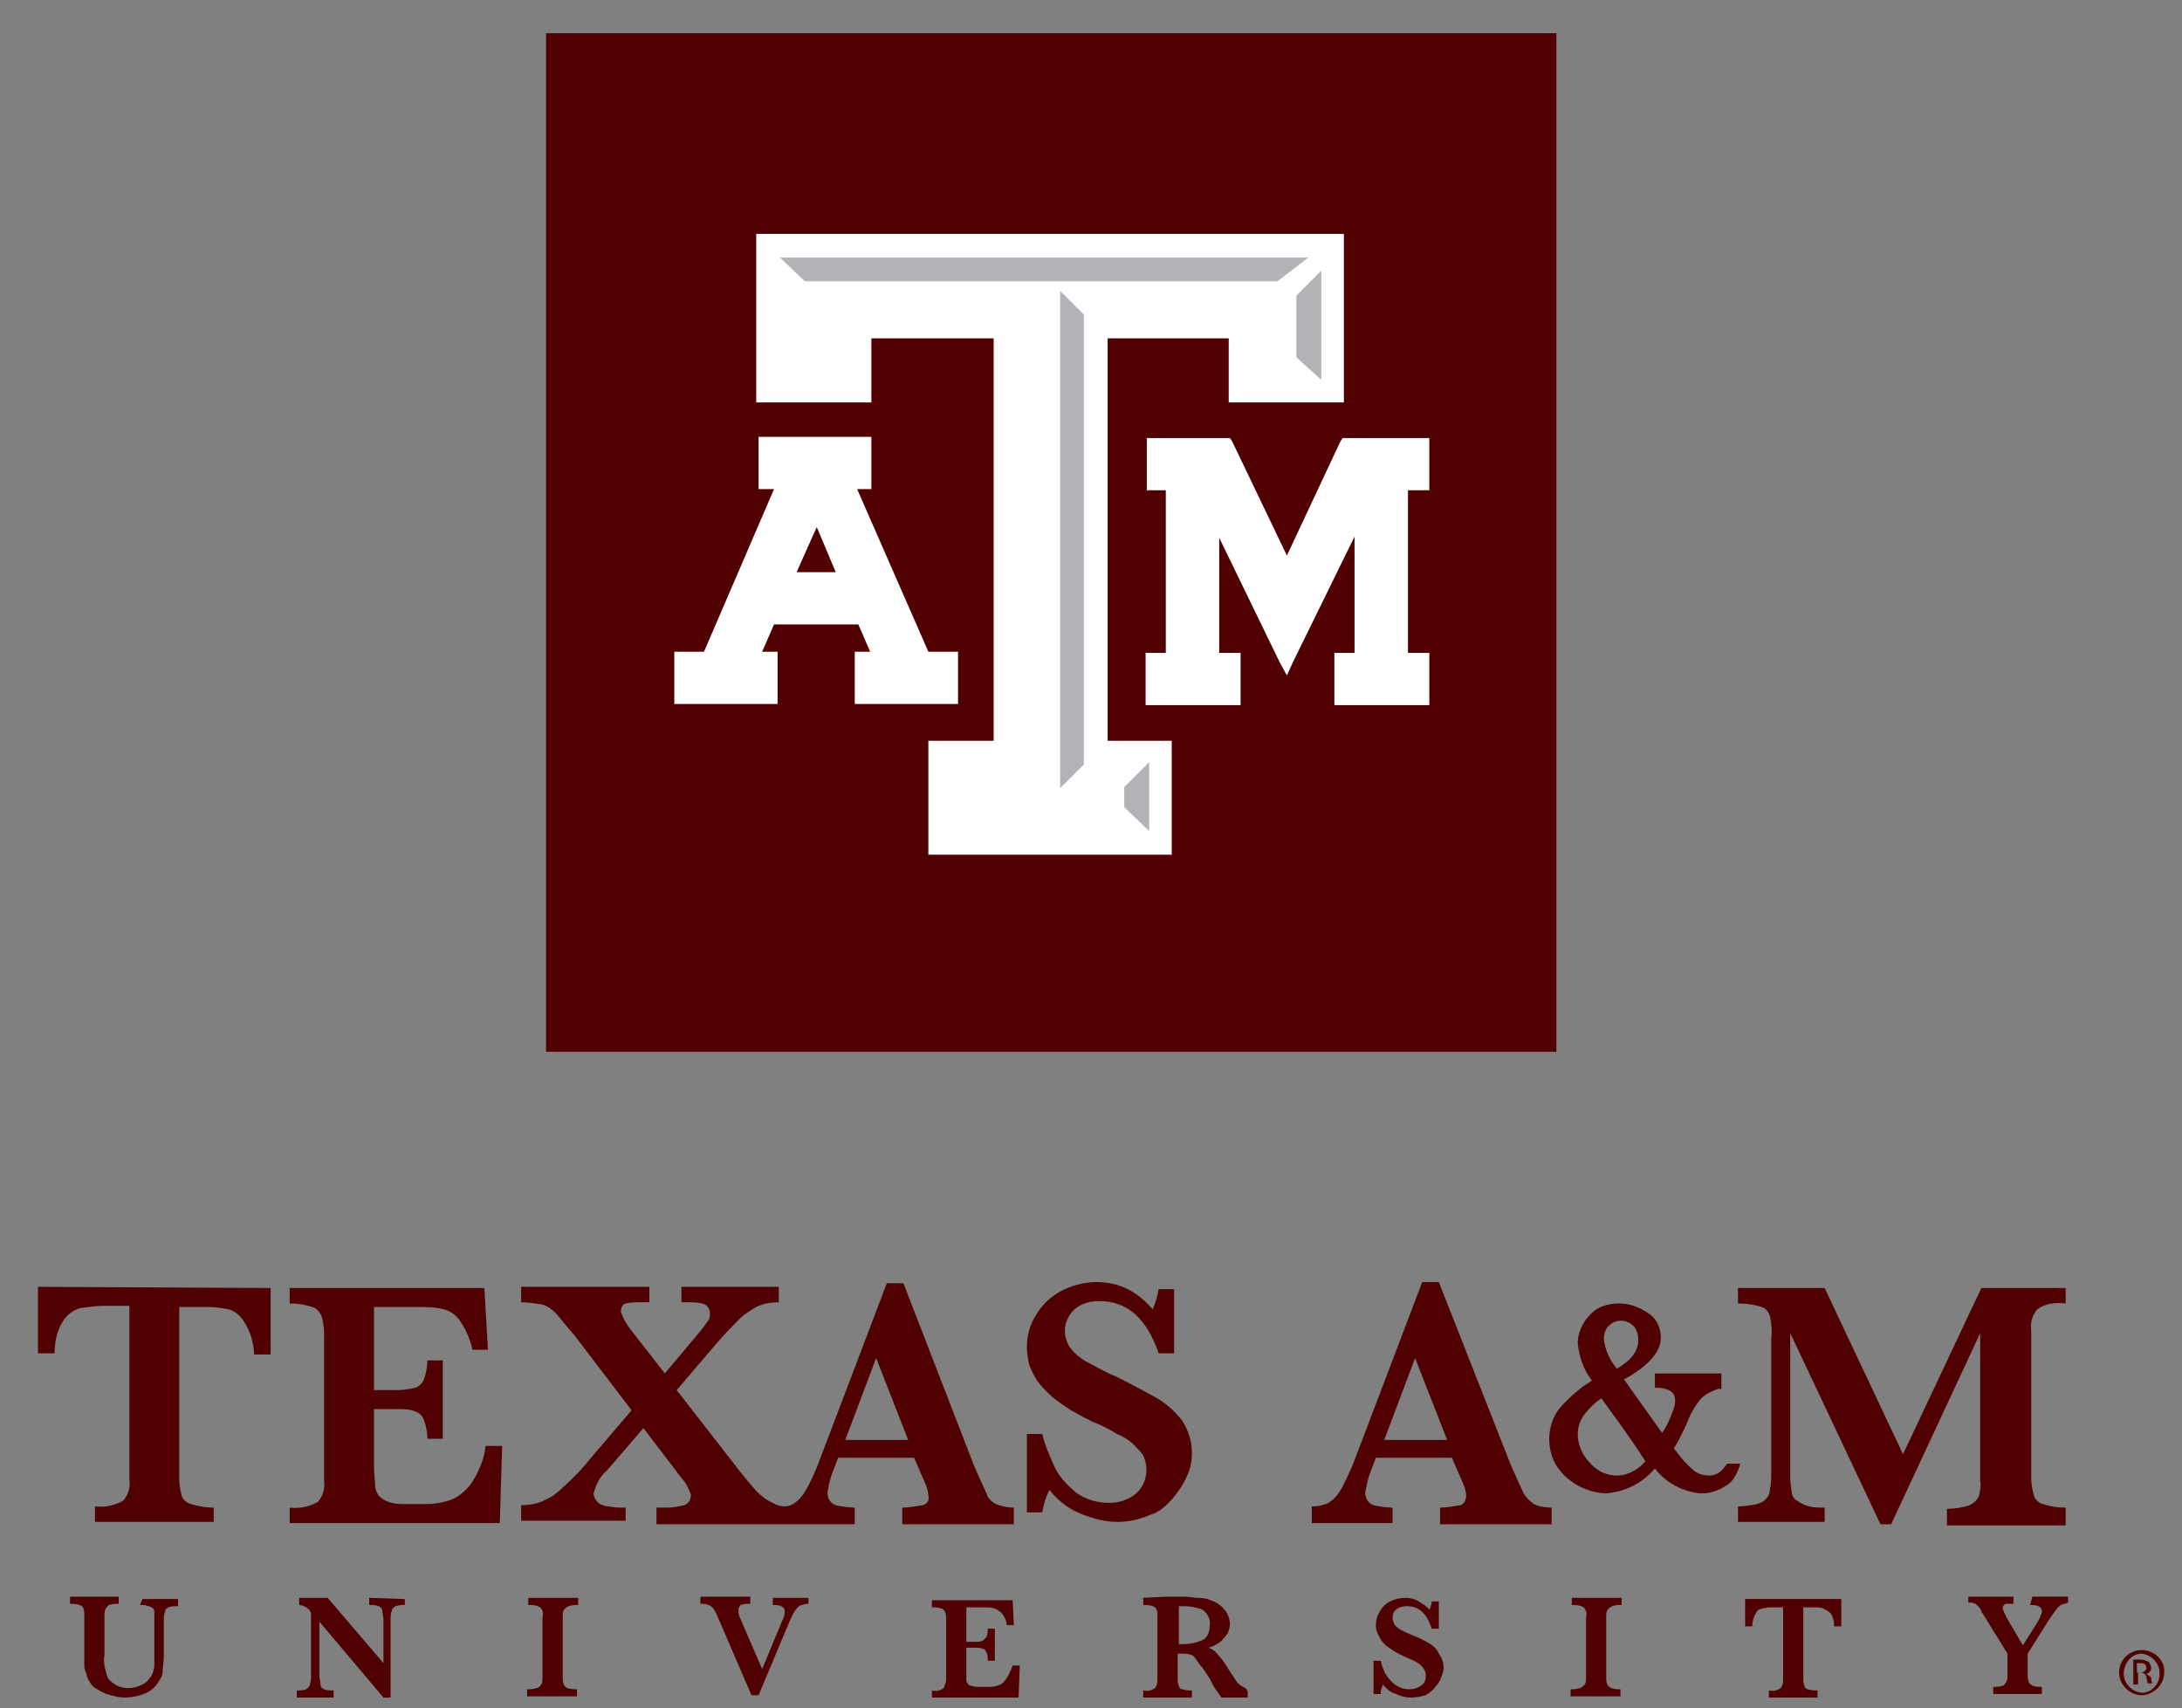 <?xml version="1.0" encoding="utf-8"?>
<!-- Generator: Adobe Illustrator 23.0.2, SVG Export Plug-In . SVG Version: 6.00 Build 0)  -->
<svg version="1.1" id="Layer_1" xmlns="http://www.w3.org/2000/svg" xmlns:xlink="http://www.w3.org/1999/xlink" x="0px" y="0px"
	 viewBox="0 0 183.8 143.9" style="enable-background:new 0 0 183.8 143.9;" xml:space="preserve">
<rect x="0" y="0" width="183.8" height="143.9" fill="#808080" stroke="none"/>
<style type="text/css">
	.st0{fill:#500000;}
	.st1{fill:#FFFFFF;}
	.st2{fill:#B1B3B6;}
</style>
<title>Artboard 1</title>
<rect x="46" y="2.8" class="st0" width="85.1" height="85.8"/>
<polygon class="st1" points="119.8,36.9 113.5,36.9 113.1,36.9 112.9,37.2 108.4,46.8 103.8,37.2 103.6,36.9 103.2,36.9 97.1,36.9 
	96.6,36.9 96.6,37.5 96.6,40.7 96.6,41.3 97.1,41.3 98.2,41.3 98.2,55 97,55 96.5,55 96.5,55.5 96.5,58.8 96.5,59.4 97,59.4 
	103.9,59.4 104.5,59.4 104.5,58.8 104.5,55.5 104.5,55 103.9,55 102.7,55 102.7,45.3 107.8,55.8 108.4,56.9 108.9,55.8 114.1,45.2 
	114.1,55 112.9,55 112.4,55 112.4,55.5 112.4,58.8 112.4,59.4 112.9,59.4 119.8,59.4 120.4,59.4 120.4,58.8 120.4,55.5 120.4,55 
	119.8,55 118.6,55 118.6,41.3 119.8,41.3 120.4,41.3 120.4,40.7 120.4,37.5 120.4,36.9 "/>
<path class="st1" d="M80,54.9h-1.8l-6-13.7h1.2v-4.4h-9.5v4.4h1.3l-5.9,13.7h-2.5v4.4h8.7v-4.4h-1.3l1-2.3h7.1l1,2.3h-1.3v4.4h8.7
	v-4.4H80z M70.4,48.2h-3.3l1.7-3.8L70.4,48.2z"/>
<polygon class="st1" points="112.5,19.7 64.4,19.7 63.7,19.7 63.7,20.4 63.7,33.2 63.7,33.9 64.4,33.9 72.7,33.9 73.4,33.9 
	73.4,33.2 73.4,28.5 83.7,28.5 83.7,62.4 78.9,62.4 78.2,62.4 78.2,63 78.2,71.3 78.2,72 78.9,72 98.1,72 98.7,72 98.7,71.3 
	98.7,63 98.7,62.4 98.1,62.4 93.3,62.4 93.3,28.5 103.5,28.5 103.5,33.2 103.5,33.9 104.2,33.9 112.5,33.9 113.2,33.9 113.2,33.2 
	113.2,20.4 113.2,19.7 "/>
<polygon class="st2" points="94.7,66.3 96.8,64.2 96.8,70 94.7,68 "/>
<polygon class="st2" points="91.3,64.4 89.3,66.4 89.3,24.5 91.3,26.5 "/>
<polygon class="st2" points="67.8,23.7 65.7,21.7 110.2,21.7 107.6,23.7 "/>
<polygon class="st2" points="111.3,32 109.2,30.1 109.2,24.9 111.3,22.8 "/>
<polygon class="st0" points="174,128.3 174,128.3 174,128.3 "/>
<path class="st0" d="M3.2,108.4v5.6h1.4c0-1,0.2-1.9,0.7-2.7c0.3-0.5,0.8-0.9,1.4-1.1c0.7-0.1,1.4-0.2,2.1-0.2h2.1v14.6
	c0.1,0.7-0.1,1.3-0.5,1.8c-0.7,0.4-1.5,0.6-2.4,0.5v1.3h10V127c-0.6,0-1.3-0.1-1.9-0.3c-0.4-0.1-0.7-0.4-0.8-0.7
	c-0.1-0.4-0.2-0.9-0.2-1.3v-14.6h2.5c0.6,0,1.1,0.1,1.7,0.2c0.6,0.2,1,0.6,1.3,1.1c0.5,0.8,0.8,1.8,0.8,2.7h1.4v-5.6L3.2,108.4z"/>
<path class="st0" d="M39.6,125.1c-0.5,0.6-1.1,1.1-1.8,1.3c-0.6,0.2-1.3,0.3-1.9,0.3h-1.6c-0.6,0-1.1,0-1.6-0.2
	c-0.3-0.1-0.6-0.3-0.8-0.5c-0.2-0.3-0.3-0.6-0.3-0.9c0-0.4-0.1-0.9-0.1-1.7v-4.7h2c0.5,0,1,0,1.5,0.2c0.3,0.1,0.6,0.4,0.7,0.7
	c0.2,0.5,0.3,1.1,0.3,1.6h1.3v-6.6H36c0,0.5-0.1,1.1-0.3,1.6c-0.1,0.3-0.4,0.6-0.7,0.7c-0.5,0.1-1,0.2-1.5,0.2h-2v-7h3.7
	c0.7,0,1.5,0,2.2,0.2c0.5,0.1,1,0.5,1.3,0.9c0.5,0.7,0.9,1.6,1.1,2.5h1.3l-0.3-5.2H24.4v1.3c0.7,0,1.3,0.1,1.9,0.3
	c0.4,0.1,0.6,0.4,0.8,0.8c0.1,0.4,0.2,0.9,0.2,1.3v12.5c0.1,0.7-0.1,1.3-0.5,1.8c-0.7,0.4-1.5,0.6-2.4,0.5v1.3h17.7l0.2-6.5h-1.4
	C40.8,122.9,40.3,124.1,39.6,125.1z"/>
<path class="st0" d="M77.7,126.8c-0.6,0.1-1.2,0.2-1.7,0.2v1.4h9.4V127c-0.5,0-1-0.1-1.5-0.3c-0.4-0.2-0.7-0.5-0.8-0.9
	c-0.2-0.4-0.5-1.1-1-2.2l-6-15.5h-1.4l-5.7,15c-0.3,0.8-0.7,1.7-1.1,2.4c-0.3,0.5-0.6,0.9-1.1,1.2c-0.2,0.1-0.4,0.2-0.7,0.2
	c-0.3,0-0.7-0.1-1-0.3c-0.5-0.2-1-0.6-1.4-1c-0.6-0.7-1.2-1.4-1.8-2.2l-4.9-6.3l3.5-4.1c0.8-0.9,1.4-1.5,1.8-1.9
	c0.4-0.4,0.9-0.7,1.4-1c0.6-0.3,1.3-0.4,1.9-0.4v-1.3h-8.2v1.3H58c0.5,0,0.9,0,1.4,0.2c0.2,0.1,0.4,0.4,0.4,0.7c0,0.2,0,0.4-0.1,0.6
	c-0.1,0.1-0.3,0.4-0.6,0.8l-3.1,3.7l-2.8-3.6c-0.4-0.5-0.7-1-0.9-1.6c0-0.3,0.1-0.6,0.4-0.7c0.4-0.1,0.8-0.1,1.2-0.1h0.8v-1.3H43.9
	v1.3c0.6,0,1.2,0.1,1.8,0.2c0.4,0.1,0.8,0.4,1.1,0.7c0.3,0.3,0.8,1,1.6,1.9l4.8,6.3l-3.5,4.1c-0.7,0.9-1.6,1.8-2.4,2.5
	c-0.5,0.5-1,0.8-1.7,1.1c-0.5,0.2-1.1,0.3-1.7,0.3v1.3h8.8V127c-0.5,0-0.9,0-1.4-0.1c-0.3,0-0.6-0.1-0.9-0.3
	c-0.2-0.2-0.4-0.5-0.4-0.8c0.2-0.7,0.5-1.4,1.1-1.9l3.1-3.6l3.2,4.2c0.4,0.4,0.6,0.9,0.8,1.4c0,0.4-0.2,0.8-0.6,0.9
	c-0.4,0.1-0.9,0.2-1.4,0.2h-0.9v1.4H72V127c-0.5,0-1.1-0.1-1.6-0.2c-0.5-0.2-0.7-0.6-0.7-1.1c0.1-0.5,0.2-1.1,0.4-1.6l0.5-1.3h6.4
	l1,2.3c0.1,0.3,0.2,0.6,0.2,0.9C78.3,126.4,78.1,126.7,77.7,126.8z M71.2,121.3l2.6-6.9l2.7,6.9H71.2z"/>
<path class="st0" d="M98.8,126.2c0.5-0.6,0.9-1.2,1.2-1.9c0.3-0.6,0.4-1.3,0.4-1.9c0-1-0.3-1.9-0.8-2.7c-0.6-0.8-1.3-1.4-2.1-1.9
	c-1.1-0.6-2.2-1.2-3.4-1.8c-1.2-0.5-2-1-2.6-1.3c-0.5-0.3-0.9-0.6-1.3-1.1c-0.3-0.4-0.5-0.9-0.5-1.5c0-0.7,0.3-1.3,0.8-1.8
	c0.6-0.5,1.3-0.7,2.1-0.7c2.4,0,4,1.5,5,4.4h1.3v-5.4h-1.3c-0.1,0.6-0.3,1.2-0.5,1.7c-0.6-0.7-1.3-1.3-2.1-1.7
	c-0.8-0.4-1.7-0.6-2.6-0.6c-1.1,0-2.2,0.3-3.1,0.8c-0.9,0.5-1.6,1.2-2.1,2.1c-0.5,0.8-0.7,1.7-0.7,2.6c0,0.5,0.1,1,0.2,1.5
	c0.2,0.5,0.5,1.1,0.8,1.5c0.5,0.6,1.1,1.2,1.7,1.6c0.9,0.7,1.9,1.2,2.9,1.7c0.8,0.3,1.5,0.7,2,1c0.5,0.2,1,0.5,1.4,0.9
	c0.3,0.3,0.6,0.6,0.8,0.9c0.5,1.1,0.3,2.4-0.6,3.2c-0.7,0.6-1.5,0.8-2.3,0.8c-1,0-2-0.3-2.8-0.9c-0.7-0.6-1.4-1.3-1.8-2.2
	c-0.4-0.9-0.8-1.8-1-2.7h-1.3v6.6h1.3c0.1-0.7,0.3-1.3,0.6-1.9c0.7,0.9,1.6,1.6,2.6,2c1,0.4,2,0.7,3.1,0.7c1,0,1.9-0.2,2.8-0.6
	C97.6,127.4,98.2,126.9,98.8,126.2z"/>
<path class="st0" d="M128.3,125.7c-0.2-0.4-0.5-1.1-1-2.2l-6.1-15.5h-1.4l-5.7,15c-0.3,0.8-0.7,1.6-1.1,2.4
	c-0.3,0.5-0.6,0.9-1.1,1.2c-0.4,0.2-0.9,0.3-1.4,0.3v1.4h6.8V127c-0.5,0-1.1-0.1-1.6-0.2c-0.5-0.2-0.7-0.6-0.7-1.1
	c0.1-0.5,0.2-1.1,0.4-1.6l0.5-1.3h6.4l1,2.3c0.1,0.3,0.2,0.6,0.2,0.9c0,0.4-0.2,0.7-0.5,0.8c-0.6,0.1-1.2,0.2-1.7,0.2v1.4h9.4V127
	c-0.5,0-1.1-0.1-1.5-0.3C128.8,126.4,128.5,126.1,128.3,125.7z M116.6,121.3l2.6-6.9l2.7,6.9H116.6z"/>
<path class="st0" d="M166.7,126c-0.1,0.3-0.4,0.6-0.8,0.8c-0.6,0.2-1.3,0.3-1.9,0.3v1.4h10V127c-0.7,0-1.3-0.1-1.9-0.3
	c-0.4-0.1-0.7-0.4-0.8-0.8c-0.1-0.4-0.2-0.9-0.2-1.3v-12.5c-0.1-0.7,0.1-1.3,0.5-1.8c0.7-0.5,1.5-0.6,2.4-0.5v-1.3h-7.1l-6.6,14
	l-6.6-14h-7.3v1.3c0.7,0,1.4,0.1,2,0.3c0.4,0.1,0.6,0.5,0.7,0.8c0.1,0.6,0.2,1.2,0.1,1.8V124c0,0.5,0,1-0.1,1.4
	c0,0.3-0.1,0.6-0.3,0.8c-0.2,0.3-0.5,0.4-0.8,0.5c-0.5,0.1-1.1,0.2-1.6,0.2v1.3h7.3V127c-0.5,0-1.1,0-1.6-0.2
	c-0.3-0.1-0.6-0.3-0.9-0.5c-0.2-0.2-0.3-0.5-0.3-0.8c-0.1-0.5-0.1-1-0.1-1.4v-11.8l7.6,16.1h0.9l7.5-16.1v12.5
	C166.9,125.1,166.8,125.5,166.7,126z"/>
<path class="st0" d="M11.8,135.2c0.2,0,0.5,0,0.7,0.1c0.1,0,0.3,0.1,0.4,0.2c0.1,0.1,0.1,0.2,0.1,0.3c0,0.2,0,0.4,0,0.6v2.9
	c0,0.3,0,0.7,0,1c0,0.3-0.1,0.5-0.2,0.8c-0.2,0.3-0.4,0.6-0.8,0.8c-0.4,0.2-0.8,0.3-1.2,0.3c-0.4,0-0.8-0.1-1.1-0.3
	c-0.3-0.2-0.6-0.4-0.7-0.8c-0.1-0.2-0.1-0.5-0.2-0.7c0-0.3-0.1-0.6,0-0.9v-3.4c0-0.2,0-0.4,0.1-0.6c0.1-0.1,0.2-0.3,0.3-0.3
	c0.3-0.1,0.5-0.1,0.8-0.1v-0.6H5.9v0.6c0.3,0,0.7,0,1,0.2c0.2,0.2,0.2,0.5,0.2,0.8v3.4c0,0.3,0,0.5,0,0.7c0,0.2,0,0.4,0.1,0.6
	c0.1,0.2,0.1,0.4,0.2,0.6c0.2,0.4,0.4,0.7,0.8,0.9c0.3,0.2,0.7,0.4,1.1,0.5c0.4,0.1,0.8,0.2,1.2,0.2c0.5,0,1.1-0.1,1.6-0.3
	c0.6-0.2,1-0.6,1.3-1.1c0.2-0.3,0.3-0.5,0.3-0.8c0-0.4,0.1-0.8,0.1-1.3v-3c0-0.2,0-0.5,0.1-0.7c0-0.2,0.1-0.3,0.3-0.4
	c0.2-0.1,0.5-0.1,0.8-0.1v-0.6h-3L11.8,135.2z"/>
<path class="st0" d="M31.1,134.6v0.6c0.3,0,0.5,0,0.8,0.1c0.2,0.1,0.3,0.2,0.3,0.4c0,0.2,0.1,0.5,0.1,0.7v3.7l-4.7-5.5h-2.4v0.6
	c0.2,0,0.4,0.1,0.6,0.2c0.1,0.1,0.3,0.2,0.3,0.3c0.1,0.1,0.1,0.3,0.1,0.4c0,0.2,0,0.4,0,0.8v4.2c0,0.3,0,0.5-0.1,0.8
	c0,0.2-0.2,0.3-0.3,0.4c-0.3,0.1-0.5,0.1-0.8,0.1v0.6h3.1v-0.6c-0.3,0-0.6,0-0.8-0.1c-0.2-0.1-0.3-0.2-0.3-0.4
	c0-0.2-0.1-0.5-0.1-0.8v-4.5l5.4,6.4h0.6v-6.5c0-0.3,0-0.5,0.1-0.8c0-0.2,0.2-0.3,0.3-0.4c0.3-0.1,0.6-0.1,0.8-0.1v-0.5L31.1,134.6z
	"/>
<path class="st0" d="M44.5,135.2c0.3,0,0.7,0,1,0.2c0.2,0.2,0.3,0.5,0.2,0.8v5.1c0,0.2,0,0.4-0.1,0.6c-0.1,0.1-0.2,0.3-0.4,0.3
	c-0.3,0.1-0.5,0.1-0.8,0.1v0.6h4.2v-0.6c-0.3,0-0.5,0-0.8-0.1c-0.1,0-0.3-0.2-0.3-0.3c-0.1-0.2-0.1-0.4-0.1-0.6v-5.1
	c0-0.2,0-0.4,0.1-0.6c0.1-0.1,0.2-0.2,0.4-0.3c0.3-0.1,0.5-0.1,0.8-0.1v-0.6h-4.2V135.2z"/>
<path class="st0" d="M65,135.2c0.3,0,0.6,0,0.8,0.1c0.2,0.1,0.3,0.2,0.3,0.5c0,0.3-0.1,0.5-0.2,0.7l-1.7,4.1l-1.9-4.4
	c-0.1-0.2-0.1-0.4-0.1-0.6c0-0.2,0.1-0.3,0.2-0.4c0.3-0.1,0.5-0.1,0.8-0.1v-0.6H59v0.6c0.2,0,0.5,0,0.7,0.1c0.2,0.1,0.3,0.2,0.4,0.3
	c0.2,0.3,0.3,0.6,0.4,0.8l2.8,6.5h0.6l2.6-6.2c0.2-0.4,0.3-0.7,0.4-0.8c0.1-0.2,0.2-0.3,0.3-0.4c0.1-0.1,0.2-0.2,0.4-0.2
	c0.2-0.1,0.3-0.1,0.5-0.1v-0.5h-3V135.2z"/>
<path class="st0" d="M84.7,141.5c-0.2,0.3-0.4,0.4-0.7,0.5c-0.3,0.1-0.5,0.1-0.8,0.1h-0.7c-0.2,0-0.5,0-0.7-0.1
	c-0.1,0-0.3-0.1-0.3-0.2c-0.1-0.1-0.1-0.2-0.1-0.4c0-0.2,0-0.4,0-0.7v-1.9h0.8c0.2,0,0.4,0,0.6,0.1c0.1,0,0.2,0.1,0.3,0.3
	c0.1,0.2,0.1,0.4,0.1,0.7h0.6v-2.7h-0.6c0,0.2,0,0.4-0.1,0.7c-0.1,0.1-0.2,0.2-0.3,0.3c-0.2,0.1-0.4,0.1-0.6,0.1h-0.8v-2.9h1.5
	c0.3,0,0.6,0,0.9,0.1c0.2,0.1,0.4,0.2,0.6,0.4c0.2,0.3,0.4,0.6,0.4,1h0.6l-0.1-2.1h-6.8v0.6c0.3,0,0.5,0,0.8,0.1
	c0.2,0.1,0.3,0.2,0.3,0.3c0.1,0.2,0.1,0.4,0.1,0.5v5.1c0,0.3-0.1,0.5-0.2,0.8c-0.3,0.2-0.6,0.3-1,0.2v0.6h7.3l0.1-2.7h-0.6
	C85.2,140.6,85,141.1,84.7,141.5z"/>
<path class="st0" d="M104.7,142.1c-0.2-0.1-0.3-0.2-0.5-0.4c-0.2-0.3-0.4-0.6-0.6-0.9c-0.4-0.7-0.8-1.2-1-1.4
	c-0.2-0.3-0.5-0.5-0.8-0.6c0.4-0.1,0.7-0.3,1-0.5c0.2-0.2,0.4-0.4,0.6-0.7c0.1-0.2,0.2-0.5,0.2-0.8c0-0.3-0.1-0.7-0.3-1
	c-0.2-0.3-0.4-0.5-0.7-0.7c-0.3-0.2-0.6-0.3-0.9-0.4c-0.3-0.1-0.6-0.1-0.8-0.1c-0.4,0-0.7-0.1-1.1-0.1h-1.1h-0.5l-1.9,0.1v0.6
	c0.3,0,0.7,0,1,0.2c0.2,0.2,0.2,0.5,0.2,0.8v5.2c0,0.3,0,0.5-0.2,0.8c-0.3,0.2-0.6,0.3-1,0.2v0.6h4.1v-0.6c-0.3,0-0.5,0-0.8-0.1
	c-0.2,0-0.3-0.2-0.3-0.3c-0.1-0.2-0.1-0.4-0.1-0.5v-2.2h0.3c0.3,0,0.6,0,0.8,0.1c0.2,0,0.3,0.2,0.4,0.3c0.2,0.3,0.4,0.6,0.6,0.8
	l0.6,0.9l0.3,0.6c0.1,0.2,0.3,0.4,0.4,0.6c0.1,0.1,0.2,0.3,0.3,0.4h2.2v-0.5C105,142.2,104.9,142.2,104.7,142.1z M101.2,138.2
	c-0.5,0.2-1,0.3-1.5,0.3h-0.4v-3.2h0.4c0.5,0,1.1,0.1,1.6,0.3c0.4,0.3,0.7,0.8,0.6,1.3C101.9,137.5,101.7,138,101.2,138.2z"/>
<path class="st0" d="M120.5,138.5c-0.5-0.3-0.9-0.5-1.4-0.7c-0.5-0.2-0.9-0.4-1.1-0.5c-0.2-0.1-0.4-0.3-0.5-0.4
	c-0.1-0.2-0.2-0.4-0.2-0.6c0-0.3,0.1-0.6,0.3-0.7c0.2-0.2,0.6-0.3,0.9-0.3c1,0,1.7,0.6,2.1,1.9h0.6v-2.3h-0.6c0,0.2-0.1,0.5-0.2,0.7
	c-0.2-0.3-0.6-0.5-0.9-0.7c-0.3-0.2-0.7-0.3-1.1-0.3c-0.5,0-0.9,0.1-1.3,0.3c-0.4,0.2-0.7,0.5-0.9,0.9c-0.2,0.3-0.3,0.7-0.3,1.1
	c0,0.2,0,0.4,0.1,0.6c0.1,0.2,0.2,0.4,0.3,0.6c0.2,0.3,0.4,0.5,0.7,0.7c0.4,0.3,0.8,0.5,1.2,0.7l0.9,0.4c0.2,0.1,0.4,0.2,0.6,0.4
	c0.1,0.1,0.2,0.2,0.3,0.4c0.1,0.2,0.1,0.3,0.1,0.5c0,0.3-0.1,0.6-0.4,0.8c-0.3,0.2-0.6,0.3-1,0.3c-0.4,0-0.8-0.1-1.2-0.4
	c-0.3-0.2-0.6-0.6-0.8-0.9c-0.2-0.4-0.3-0.7-0.4-1.1h-0.6v2.8h0.6c0-0.3,0.1-0.6,0.2-0.8c0.3,0.4,0.7,0.7,1.1,0.8
	c0.4,0.2,0.8,0.3,1.3,0.3c0.4,0,0.8-0.1,1.2-0.2c0.3-0.2,0.6-0.4,0.8-0.7c0.2-0.2,0.4-0.5,0.5-0.8c0.1-0.3,0.2-0.5,0.2-0.8
	c0-0.4-0.1-0.8-0.4-1.2C121.1,139,120.8,138.7,120.5,138.5z"/>
<path class="st0" d="M132.4,135.2c0.3,0,0.7,0,1,0.2c0.2,0.2,0.3,0.5,0.2,0.8v5.1c0,0.2,0,0.4-0.1,0.6c-0.1,0.1-0.2,0.2-0.4,0.3
	c-0.3,0.1-0.5,0.1-0.8,0.1v0.6h4.2v-0.6c-0.3,0-0.5,0-0.8-0.1c-0.1-0.1-0.3-0.2-0.3-0.3c-0.1-0.2-0.1-0.4-0.1-0.6v-5.1
	c0-0.2,0-0.4,0.1-0.6c0.1-0.1,0.2-0.2,0.4-0.3c0.3-0.1,0.5-0.1,0.8-0.1v-0.6h-4.2L132.4,135.2z"/>
<path class="st0" d="M147,137h0.6c0-0.4,0.1-0.8,0.3-1.1c0.1-0.2,0.3-0.4,0.6-0.4c0.3-0.1,0.6-0.1,0.8-0.1h0.9v6
	c0,0.3,0,0.5-0.2,0.8c-0.3,0.2-0.6,0.3-1,0.2v0.6h4.1v-0.6c-0.3,0-0.5,0-0.8-0.1c-0.2,0-0.3-0.2-0.3-0.3c-0.1-0.2-0.1-0.4-0.1-0.6
	v-6h1c0.2,0,0.5,0,0.7,0.1c0.2,0.1,0.4,0.2,0.6,0.4c0.2,0.3,0.3,0.7,0.3,1.1h0.6v-2.3h-8.1L147,137z"/>
<path class="st0" d="M171,135.2c0.2,0,0.5,0,0.7,0.1c0.2,0.1,0.3,0.2,0.3,0.5c-0.1,0.3-0.2,0.6-0.4,0.9l-1.2,1.9l-1.3-2.2
	c-0.1-0.2-0.2-0.4-0.3-0.6c0-0.1-0.1-0.2-0.1-0.3c0-0.1,0-0.2,0.1-0.3c0.1-0.1,0.2-0.1,0.3-0.1h0.5v-0.6h-3.8v0.5
	c0.2,0,0.4,0,0.6,0.1c0.2,0.2,0.4,0.3,0.5,0.6v0.1l0.1,0.1l2.1,3.4v1.8c0,0.2,0,0.4-0.1,0.6c-0.1,0.1-0.2,0.3-0.3,0.3
	c-0.3,0.1-0.5,0.1-0.8,0.1v0.6h4.1v-0.6c-0.3,0-0.5,0-0.8-0.1c-0.1-0.1-0.3-0.2-0.3-0.3c-0.1-0.2-0.1-0.4-0.1-0.5v-1.9l1.7-2.7
	c0.3-0.4,0.5-0.8,0.7-1c0.1-0.2,0.3-0.3,0.4-0.4c0.2-0.1,0.4-0.1,0.6-0.2l0,0v-0.5h-3L171,135.2z"/>
<path class="st0" d="M146.5,123.6l0.1-0.3h-1.1l-0.1,0.1c-0.3,0.5-0.8,0.9-1.4,0.9c-0.4,0-0.9-0.1-1.3-0.4c-0.6-0.5-1.2-1.2-1.7-1.9
	c0.4-0.6,0.7-1.3,1-1.9c0.3-0.8,0.7-1.6,1.3-2.3c0.4-0.4,0.9-0.6,1.4-0.8h0.1h0.2v-1.3h-5.6v1.2h0.2h0.1c1.3,0.1,1.4,0.7,1.4,1.1
	c0,0.5-0.2,0.9-0.4,1.4c-0.2,0.5-0.4,0.9-0.7,1.3l-3.2-4.5c2-1.1,3.1-2.3,3.1-3.5c0-0.9-0.4-1.7-1.1-2.1c-0.7-0.5-1.6-0.8-2.4-0.8
	c-1,0-1.9,0.3-2.5,1c-0.6,0.6-1,1.5-1,2.3c0.1,1.2,0.5,2.3,1.2,3.2c-1,0.6-1.9,1.4-2.7,2.3c-0.6,0.7-0.9,1.7-0.9,2.6
	c0,0.8,0.2,1.7,0.7,2.4c0.9,1.3,2.4,2.1,4,2.2c1.6-0.1,3.1-0.8,4.2-2.1c0.9,1.2,2.4,2,3.9,2.1c0.7,0,1.4-0.2,2-0.6
	C145.8,125,146.2,124.4,146.5,123.6L146.5,123.6z M136.2,115.3c-0.6-0.7-1-1.6-1.1-2.5c0-0.4,0.1-0.8,0.4-1.1c0.6-0.6,1.5-0.6,2.1,0
	c0.3,0.3,0.4,0.8,0.4,1.2C138,113.8,137.4,114.6,136.2,115.3L136.2,115.3z M134.9,117.8c1,1.4,2.3,3.1,3.7,5.3
	c-0.6,0.7-1.5,1.2-2.4,1.2c-0.9,0-1.7-0.4-2.3-1.1c-0.6-0.6-1-1.5-1-2.4c0-0.6,0.2-1.2,0.6-1.7C133.9,118.6,134.4,118.1,134.9,117.8
	L134.9,117.8z"/>
<path class="st0" d="M180.8,141L180.8,141c0.3-0.1,0.4-0.3,0.4-0.5c0-0.2-0.1-0.3-0.2-0.5c-0.2-0.1-0.4-0.2-0.7-0.2
	c-0.2,0-0.4,0-0.6,0v2.1h0.4v-1h0.2c0.2,0,0.4,0.1,0.5,0.3c0,0,0,0,0,0c0,0.2,0.1,0.4,0.1,0.6h0.4c-0.1-0.2-0.1-0.4-0.1-0.5
	C181.1,141.2,180.9,141.1,180.8,141z M180.3,140.9H180v-0.8h0.3c0.4,0,0.5,0.2,0.5,0.4C180.8,140.7,180.6,140.9,180.3,140.9
	L180.3,140.9z"/>
<path class="st0" d="M180.4,139L180.4,139c-1.1,0-1.9,0.9-1.9,1.9s0.9,1.9,1.9,1.9s1.9-0.9,1.9-1.9C182.4,139.9,181.5,139,180.4,139
	C180.4,139,180.4,139,180.4,139L180.4,139z M180.4,142.6c-0.9-0.1-1.6-0.9-1.5-1.8c0.1-0.8,0.7-1.5,1.5-1.5l0,0
	c0.9,0.1,1.6,0.9,1.5,1.8C181.9,141.9,181.2,142.6,180.4,142.6z"/>
</svg>

